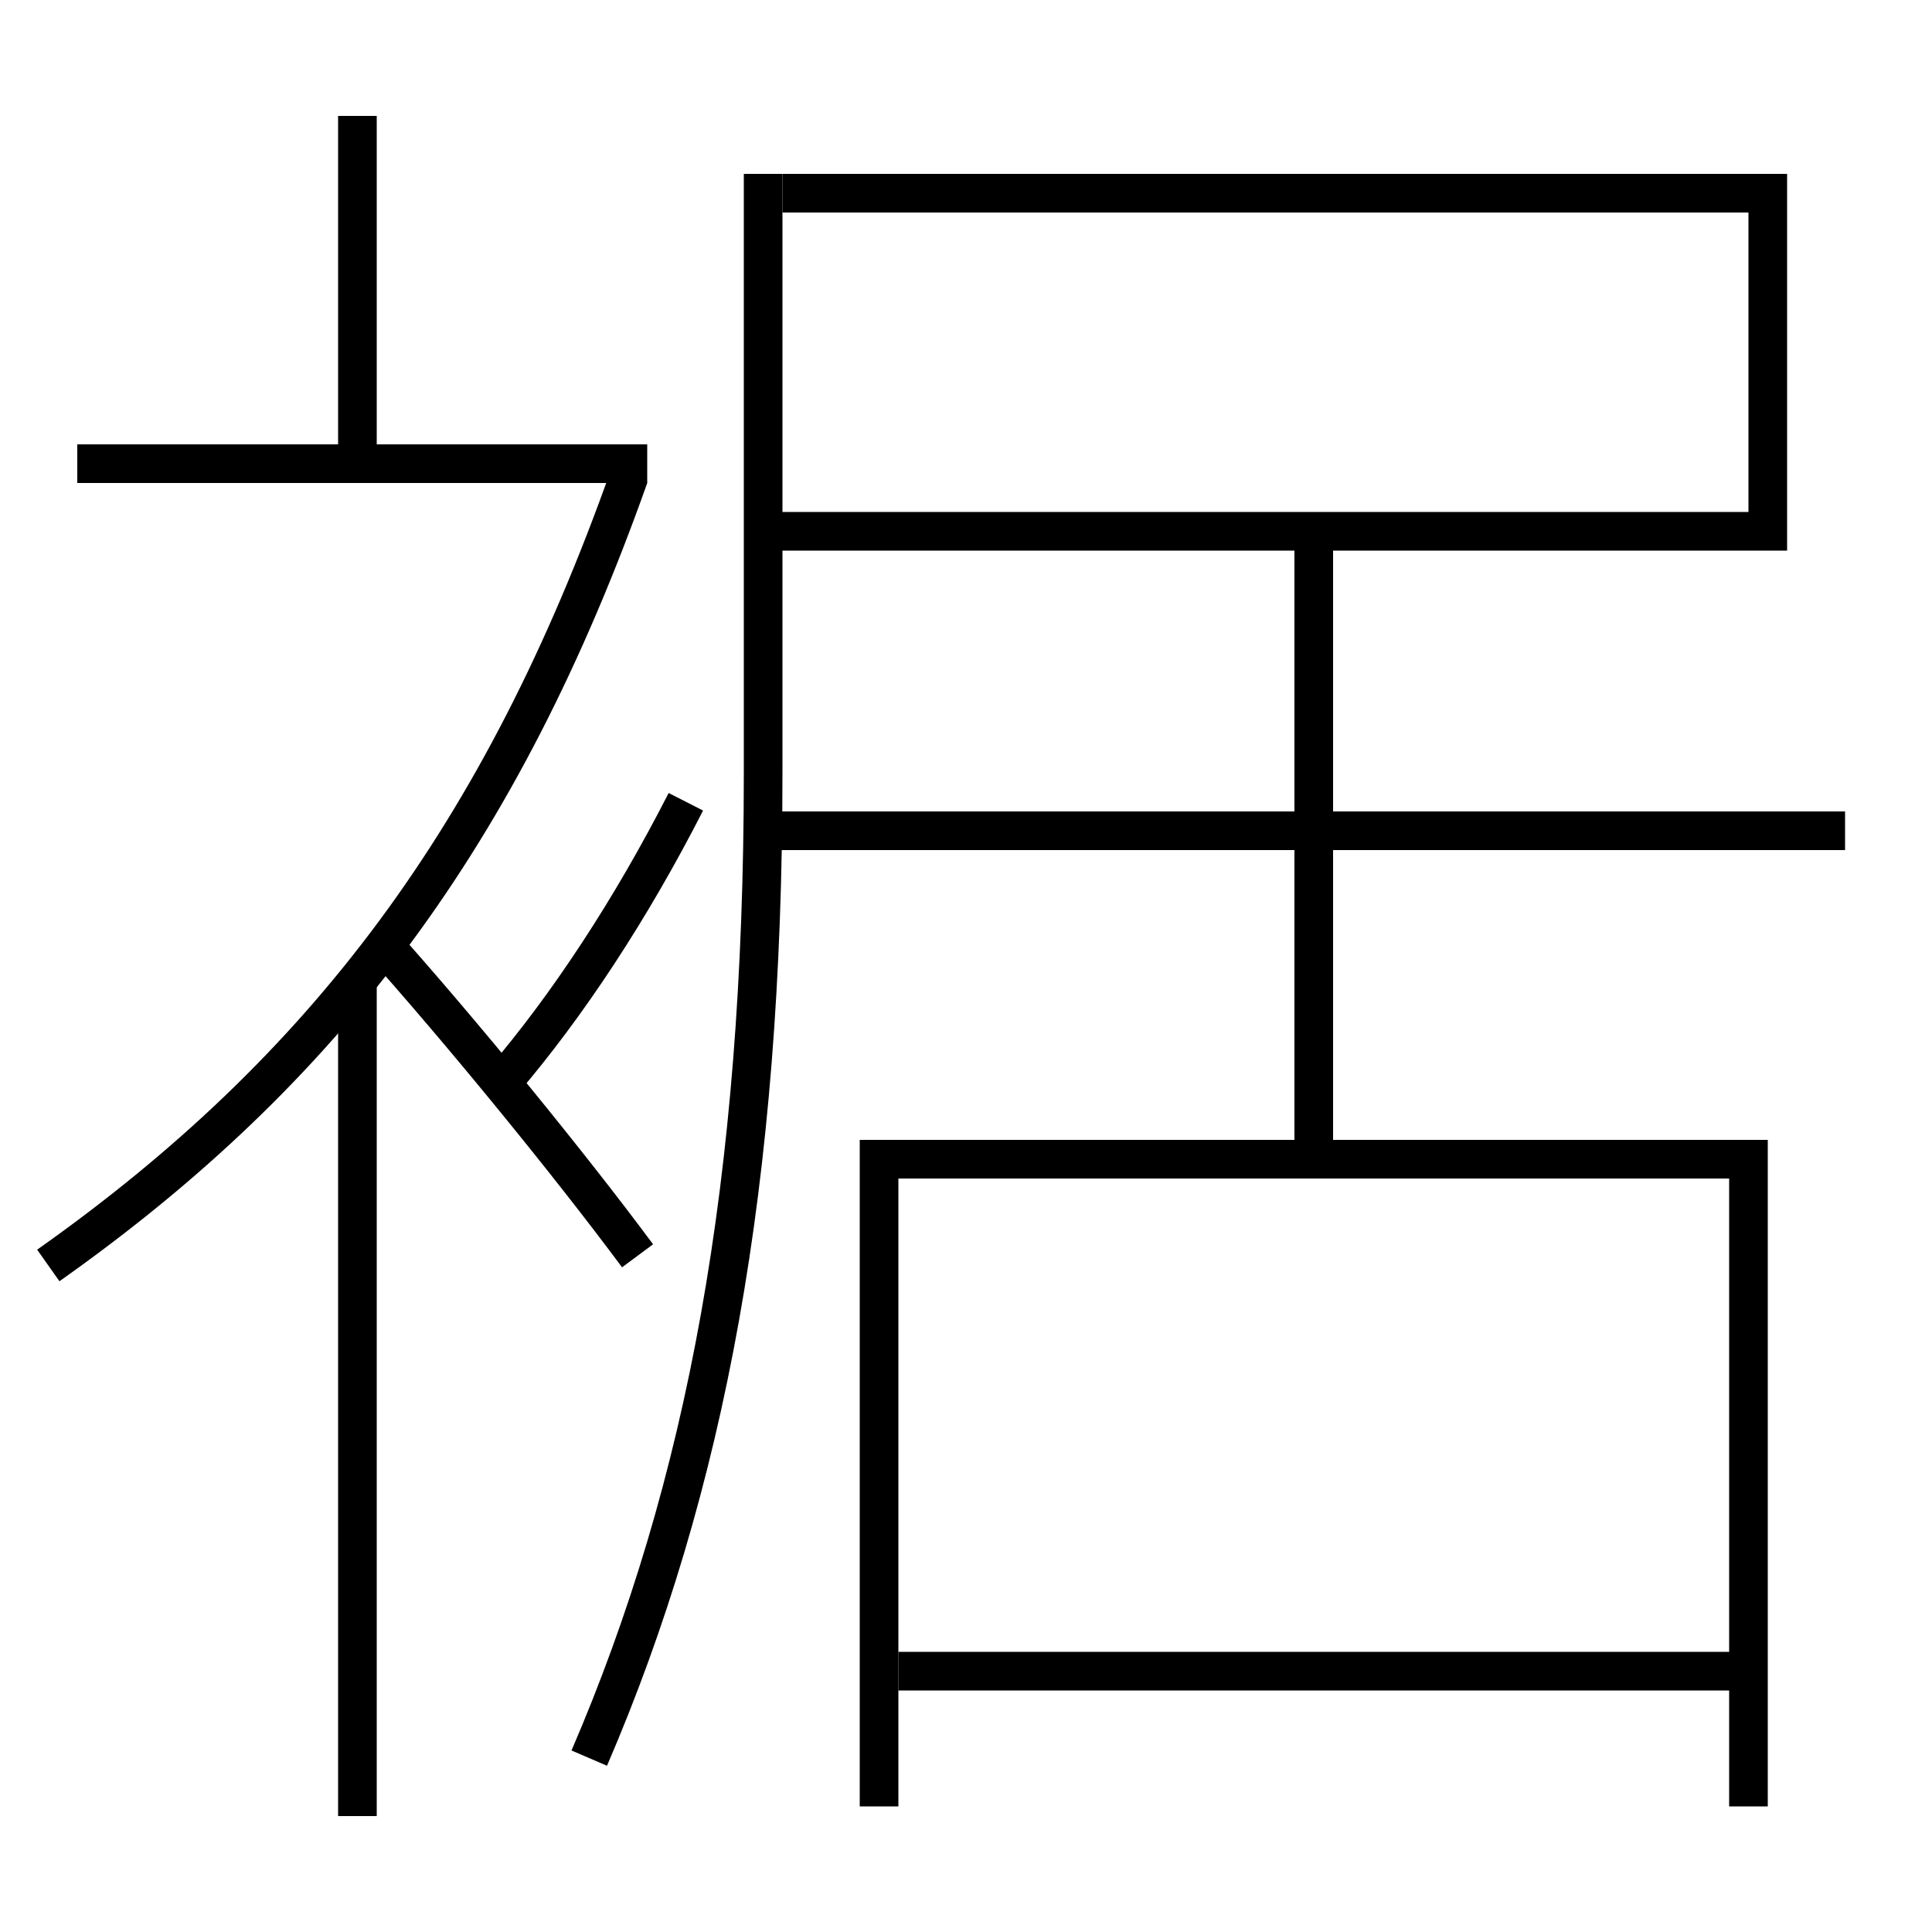<?xml version='1.0' encoding='utf-8'?>
<svg xmlns="http://www.w3.org/2000/svg" height="100px" version="1.0" viewBox="0 0 100 100" width="100px" x="0px" y="0px">
<line fill="none" stroke="#000000" stroke-width="2" x1="33.5" x2="4" y1="24" y2="24" /><line fill="none" stroke="#000000" stroke-width="2" x1="18.5" x2="18.5" y1="24" y2="6" /><line fill="none" stroke="#000000" stroke-width="2" x1="18.5" x2="18.5" y1="94" y2="50.5" /><line fill="none" stroke="#000000" stroke-width="2" x1="39.5" x2="95.5" y1="43" y2="43" /><line fill="none" stroke="#000000" stroke-width="2" x1="68" x2="68" y1="60" y2="27.5" /><line fill="none" stroke="#000000" stroke-width="2" x1="46.5" x2="90.5" y1="86.5" y2="86.5" /><polyline fill="none" points="40.5,10 91.5,10 91.5,27.5 39.5,27.5" stroke="#000000" stroke-width="2" /><polyline fill="none" points="90.5,93.5 90.5,60 45.5,60 45.5,93.5" stroke="#000000" stroke-width="2" /><path d="M33,65 c-3.469,-4.677 -9.035,-11.511 -13.5,-16.5" fill="none" stroke="#000000" stroke-width="2" /><path d="M2.5,65.5 c14.356,-10.141 23.476,-22.278 30.059,-40.834" fill="none" stroke="#000000" stroke-width="2" /><path d="M26,56 c3.371,-3.937 6.654,-8.925 9.5,-14.5" fill="none" stroke="#000000" stroke-width="2" /><path d="M30.5,91 c6.048,-14.052 9,-29.832 9,-51 v-31.0" fill="none" stroke="#000000" stroke-width="2" /></svg>